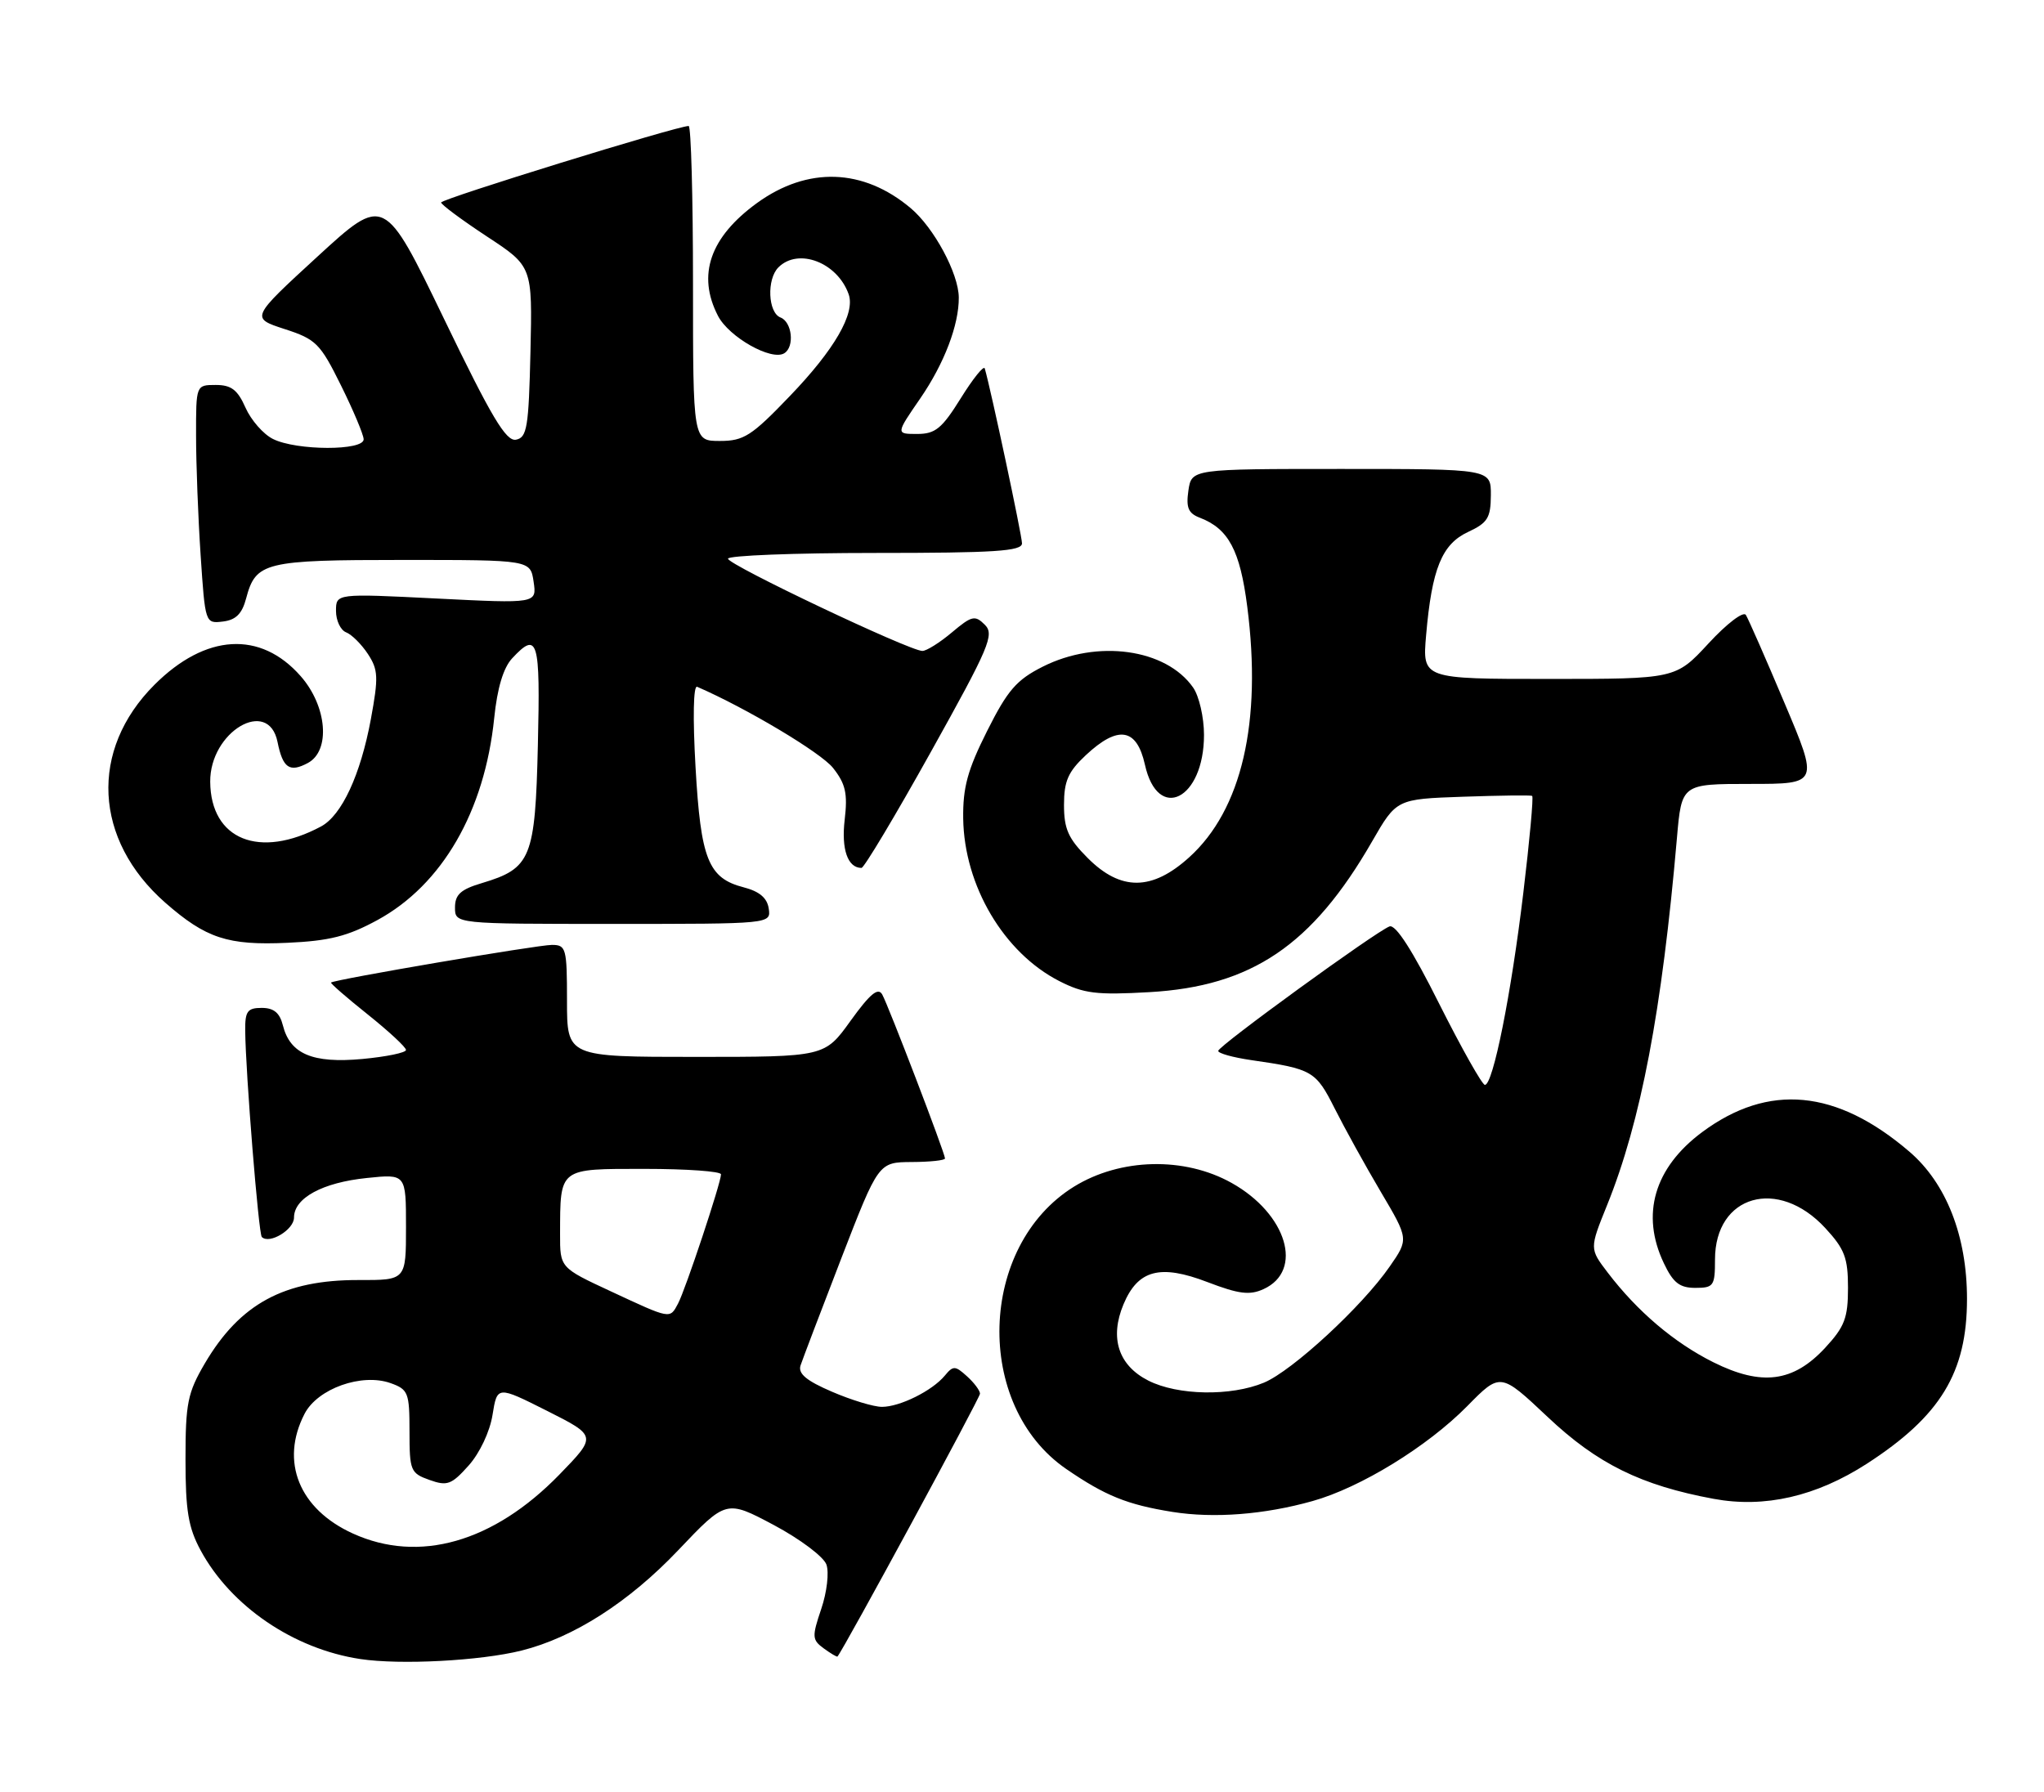 <?xml version="1.0" encoding="UTF-8" standalone="no"?>
<!DOCTYPE svg PUBLIC "-//W3C//DTD SVG 1.1//EN" "http://www.w3.org/Graphics/SVG/1.1/DTD/svg11.dtd" >
<svg xmlns="http://www.w3.org/2000/svg" xmlns:xlink="http://www.w3.org/1999/xlink" version="1.1" viewBox="0 0 292 256">
 <g >
 <path fill="currentColor"
d=" M 74.50 235.82 C 81.93 233.96 89.84 228.90 96.88 221.49 C 103.74 214.27 103.74 214.27 110.54 217.88 C 114.29 219.88 117.66 222.41 118.06 223.53 C 118.46 224.66 118.13 227.49 117.32 229.87 C 115.98 233.85 116.00 234.28 117.68 235.51 C 118.68 236.24 119.56 236.76 119.64 236.67 C 120.50 235.69 140.00 199.72 140.00 199.12 C 140.00 198.67 139.16 197.55 138.14 196.63 C 136.45 195.10 136.17 195.09 134.97 196.54 C 133.17 198.71 128.55 201.00 125.99 201.00 C 124.82 201.00 121.62 200.03 118.86 198.84 C 115.20 197.27 113.99 196.26 114.36 195.09 C 114.65 194.22 117.27 187.32 120.19 179.77 C 125.50 166.05 125.50 166.05 130.25 166.02 C 132.86 166.01 135.00 165.78 135.00 165.51 C 135.00 164.76 126.93 143.70 126.03 142.08 C 125.44 141.03 124.29 141.99 121.52 145.83 C 117.81 151.00 117.81 151.00 99.41 151.00 C 81.00 151.00 81.00 151.00 81.00 143.00 C 81.00 135.46 80.87 135.00 78.84 135.00 C 76.77 135.00 47.73 139.95 47.29 140.38 C 47.18 140.49 49.54 142.55 52.54 144.94 C 55.54 147.34 58.00 149.62 58.00 150.01 C 58.00 150.40 55.19 150.98 51.75 151.30 C 44.65 151.95 41.44 150.59 40.41 146.49 C 39.96 144.70 39.11 144.00 37.39 144.00 C 35.35 144.00 35.00 144.48 35.03 147.25 C 35.08 153.19 36.94 176.27 37.40 176.73 C 38.48 177.81 42.00 175.69 42.00 173.96 C 42.00 171.16 46.07 168.95 52.42 168.30 C 58.00 167.72 58.00 167.72 58.00 175.31 C 58.00 182.90 58.00 182.90 51.25 182.88 C 40.59 182.85 34.28 186.27 29.27 194.78 C 26.80 198.99 26.50 200.47 26.50 208.50 C 26.50 215.83 26.90 218.24 28.66 221.50 C 32.98 229.49 41.96 235.60 51.48 237.03 C 57.20 237.89 68.59 237.29 74.50 235.82 Z  M 187.50 214.46 C 194.36 212.54 203.90 206.68 209.60 200.90 C 214.34 196.08 214.34 196.08 221.08 202.43 C 228.18 209.14 234.44 212.22 244.80 214.14 C 252.09 215.49 259.45 213.80 266.70 209.12 C 277.22 202.31 281.00 196.10 281.00 185.57 C 281.00 176.60 278.04 169.05 272.76 164.53 C 262.35 155.62 252.65 154.71 243.16 161.75 C 236.32 166.84 234.37 173.51 237.69 180.47 C 239.02 183.28 239.95 184.00 242.19 184.00 C 244.81 184.00 245.00 183.72 245.00 179.95 C 245.00 170.73 254.01 168.15 260.75 175.45 C 263.52 178.45 264.00 179.71 264.00 184.00 C 264.00 188.29 263.52 189.55 260.75 192.55 C 256.19 197.48 251.68 198.07 244.77 194.63 C 239.16 191.83 233.91 187.37 229.67 181.81 C 227.07 178.40 227.07 178.40 229.58 172.19 C 234.42 160.21 237.42 144.41 239.56 119.75 C 240.23 112.00 240.23 112.00 250.03 112.00 C 259.82 112.00 259.82 112.00 254.93 100.44 C 252.25 94.08 249.76 88.42 249.41 87.86 C 249.06 87.29 246.69 89.09 244.08 91.92 C 239.38 97.00 239.38 97.00 221.28 97.00 C 203.19 97.00 203.19 97.00 203.73 90.75 C 204.55 81.26 205.98 77.74 209.73 76.00 C 212.52 74.70 212.96 73.99 212.98 70.75 C 213.00 67.00 213.00 67.00 191.61 67.00 C 170.23 67.00 170.23 67.00 169.77 70.09 C 169.42 72.53 169.75 73.34 171.41 73.97 C 175.50 75.54 177.15 78.62 178.18 86.68 C 180.30 103.18 177.40 115.70 169.88 122.49 C 164.57 127.29 160.12 127.32 155.40 122.60 C 152.61 119.81 152.00 118.44 152.00 115.00 C 152.00 111.59 152.59 110.26 155.11 107.90 C 159.73 103.58 162.39 104.00 163.56 109.25 C 165.40 117.54 172.00 114.21 172.00 105.00 C 172.00 102.49 171.30 99.44 170.44 98.22 C 166.56 92.68 156.75 91.32 148.96 95.25 C 145.21 97.14 143.94 98.61 141.01 104.45 C 138.22 110.01 137.54 112.51 137.60 116.95 C 137.74 126.54 143.40 136.12 151.33 140.17 C 154.84 141.96 156.65 142.18 164.19 141.75 C 178.80 140.92 187.47 135.06 196.00 120.24 C 199.50 114.16 199.50 114.16 209.00 113.83 C 214.22 113.65 218.67 113.59 218.88 113.71 C 219.09 113.83 218.52 120.05 217.62 127.54 C 215.88 142.09 213.29 155.00 212.13 155.00 C 211.74 155.00 208.81 149.79 205.61 143.43 C 201.77 135.75 199.37 132.03 198.50 132.36 C 196.48 133.14 174.07 149.42 174.03 150.14 C 174.01 150.49 176.14 151.08 178.75 151.46 C 187.49 152.72 187.97 153.00 190.67 158.37 C 192.09 161.19 195.05 166.55 197.25 170.27 C 201.25 177.03 201.25 177.03 198.53 180.95 C 194.59 186.65 184.63 195.84 180.57 197.54 C 175.84 199.51 168.26 199.38 164.05 197.25 C 159.77 195.08 158.49 191.15 160.50 186.35 C 162.56 181.42 165.74 180.58 172.51 183.18 C 176.98 184.89 178.53 185.08 180.50 184.18 C 186.28 181.55 183.85 173.43 175.95 169.01 C 169.21 165.23 160.05 165.45 153.44 169.53 C 139.74 178.00 139.10 200.78 152.31 209.87 C 157.88 213.70 161.05 214.98 167.50 216.01 C 173.42 216.95 180.60 216.40 187.50 214.46 Z  M 53.92 131.45 C 63.17 126.41 69.23 115.93 70.60 102.60 C 71.04 98.29 71.91 95.40 73.17 94.05 C 76.83 90.12 77.20 91.36 76.84 106.40 C 76.46 122.64 75.88 124.06 68.84 126.17 C 65.81 127.07 65.00 127.81 65.00 129.66 C 65.00 132.00 65.00 132.00 87.57 132.00 C 110.14 132.00 110.14 132.00 109.82 129.81 C 109.60 128.30 108.50 127.36 106.26 126.78 C 101.18 125.47 100.11 122.81 99.36 109.56 C 98.96 102.55 99.05 97.89 99.59 98.12 C 106.68 101.20 117.27 107.53 119.00 109.71 C 120.80 111.99 121.11 113.35 120.67 117.11 C 120.17 121.34 121.10 124.00 123.07 124.00 C 123.44 124.00 127.91 116.53 132.99 107.41 C 141.35 92.41 142.09 90.66 140.69 89.26 C 139.29 87.86 138.83 87.96 135.99 90.35 C 134.26 91.81 132.36 93.00 131.77 93.00 C 129.94 93.00 104.00 80.69 104.00 79.82 C 104.00 79.37 113.45 79.00 125.00 79.00 C 142.08 79.00 146.00 78.75 146.00 77.63 C 146.00 76.52 141.56 55.67 140.68 52.64 C 140.54 52.17 139.00 54.09 137.26 56.89 C 134.56 61.23 133.62 62.00 131.02 62.00 C 127.97 62.00 127.97 62.00 131.46 56.93 C 134.90 51.93 137.00 46.41 136.97 42.50 C 136.94 39.07 133.43 32.54 130.10 29.74 C 123.32 24.03 115.38 23.77 108.15 29.00 C 101.43 33.88 99.55 39.29 102.57 45.13 C 104.14 48.17 110.22 51.60 112.04 50.47 C 113.54 49.55 113.16 46.00 111.50 45.36 C 109.71 44.67 109.51 39.89 111.20 38.20 C 114.05 35.35 119.64 37.50 121.24 42.05 C 122.20 44.78 119.21 49.95 112.86 56.56 C 107.37 62.29 106.26 63.00 102.84 63.00 C 99.00 63.00 99.00 63.00 99.00 40.50 C 99.00 28.12 98.72 18.00 98.38 18.00 C 96.74 18.00 63.00 28.43 63.02 28.93 C 63.03 29.24 65.97 31.42 69.55 33.78 C 76.06 38.05 76.06 38.05 75.78 50.26 C 75.53 61.06 75.29 62.52 73.71 62.82 C 72.29 63.09 70.21 59.61 63.42 45.53 C 54.90 27.90 54.90 27.90 45.35 36.66 C 35.80 45.43 35.80 45.43 40.65 47.01 C 45.14 48.46 45.74 49.06 48.70 55.04 C 50.46 58.59 51.92 62.06 51.95 62.75 C 52.02 64.42 42.36 64.40 39.00 62.72 C 37.62 62.04 35.86 60.02 35.07 58.24 C 33.94 55.69 33.04 55.00 30.82 55.00 C 28.00 55.00 28.00 55.00 28.01 62.25 C 28.01 66.24 28.30 73.91 28.66 79.30 C 29.31 89.06 29.32 89.10 31.84 88.80 C 33.69 88.58 34.58 87.70 35.16 85.50 C 36.54 80.30 37.77 80.00 57.58 80.00 C 75.77 80.00 75.77 80.00 76.23 83.11 C 76.69 86.23 76.69 86.23 62.34 85.51 C 48.00 84.79 48.00 84.79 48.00 87.29 C 48.00 88.66 48.65 90.03 49.44 90.34 C 50.23 90.64 51.64 92.04 52.56 93.44 C 54.04 95.70 54.08 96.77 52.98 102.75 C 51.50 110.72 48.82 116.49 45.86 118.08 C 37.07 122.78 30.10 119.98 30.03 111.70 C 29.97 104.53 38.36 99.57 39.65 106.02 C 40.40 109.74 41.37 110.41 43.98 109.01 C 47.25 107.26 46.73 100.90 42.96 96.61 C 37.22 90.07 29.37 90.53 22.06 97.84 C 12.74 107.16 13.38 119.98 23.61 128.97 C 29.42 134.06 32.54 135.09 41.04 134.70 C 47.05 134.43 49.66 133.77 53.92 131.45 Z  M 50.42 219.10 C 42.73 215.61 39.98 208.81 43.51 201.99 C 45.37 198.39 51.68 196.14 55.80 197.61 C 58.32 198.51 58.50 198.97 58.50 204.50 C 58.50 210.12 58.65 210.48 61.35 211.44 C 63.89 212.35 64.50 212.12 66.95 209.38 C 68.53 207.61 69.98 204.55 70.36 202.15 C 71.03 197.99 71.03 197.99 78.15 201.57 C 85.27 205.16 85.27 205.16 79.89 210.70 C 70.48 220.36 59.86 223.39 50.42 219.10 Z  M 87.25 184.49 C 80.00 181.12 80.00 181.12 80.01 176.31 C 80.04 166.78 79.75 167.00 92.12 167.00 C 98.10 167.00 103.00 167.35 103.00 167.78 C 103.00 168.98 97.92 184.27 96.86 186.25 C 95.68 188.47 95.86 188.50 87.25 184.49 Z "/>
</g>
</svg>
